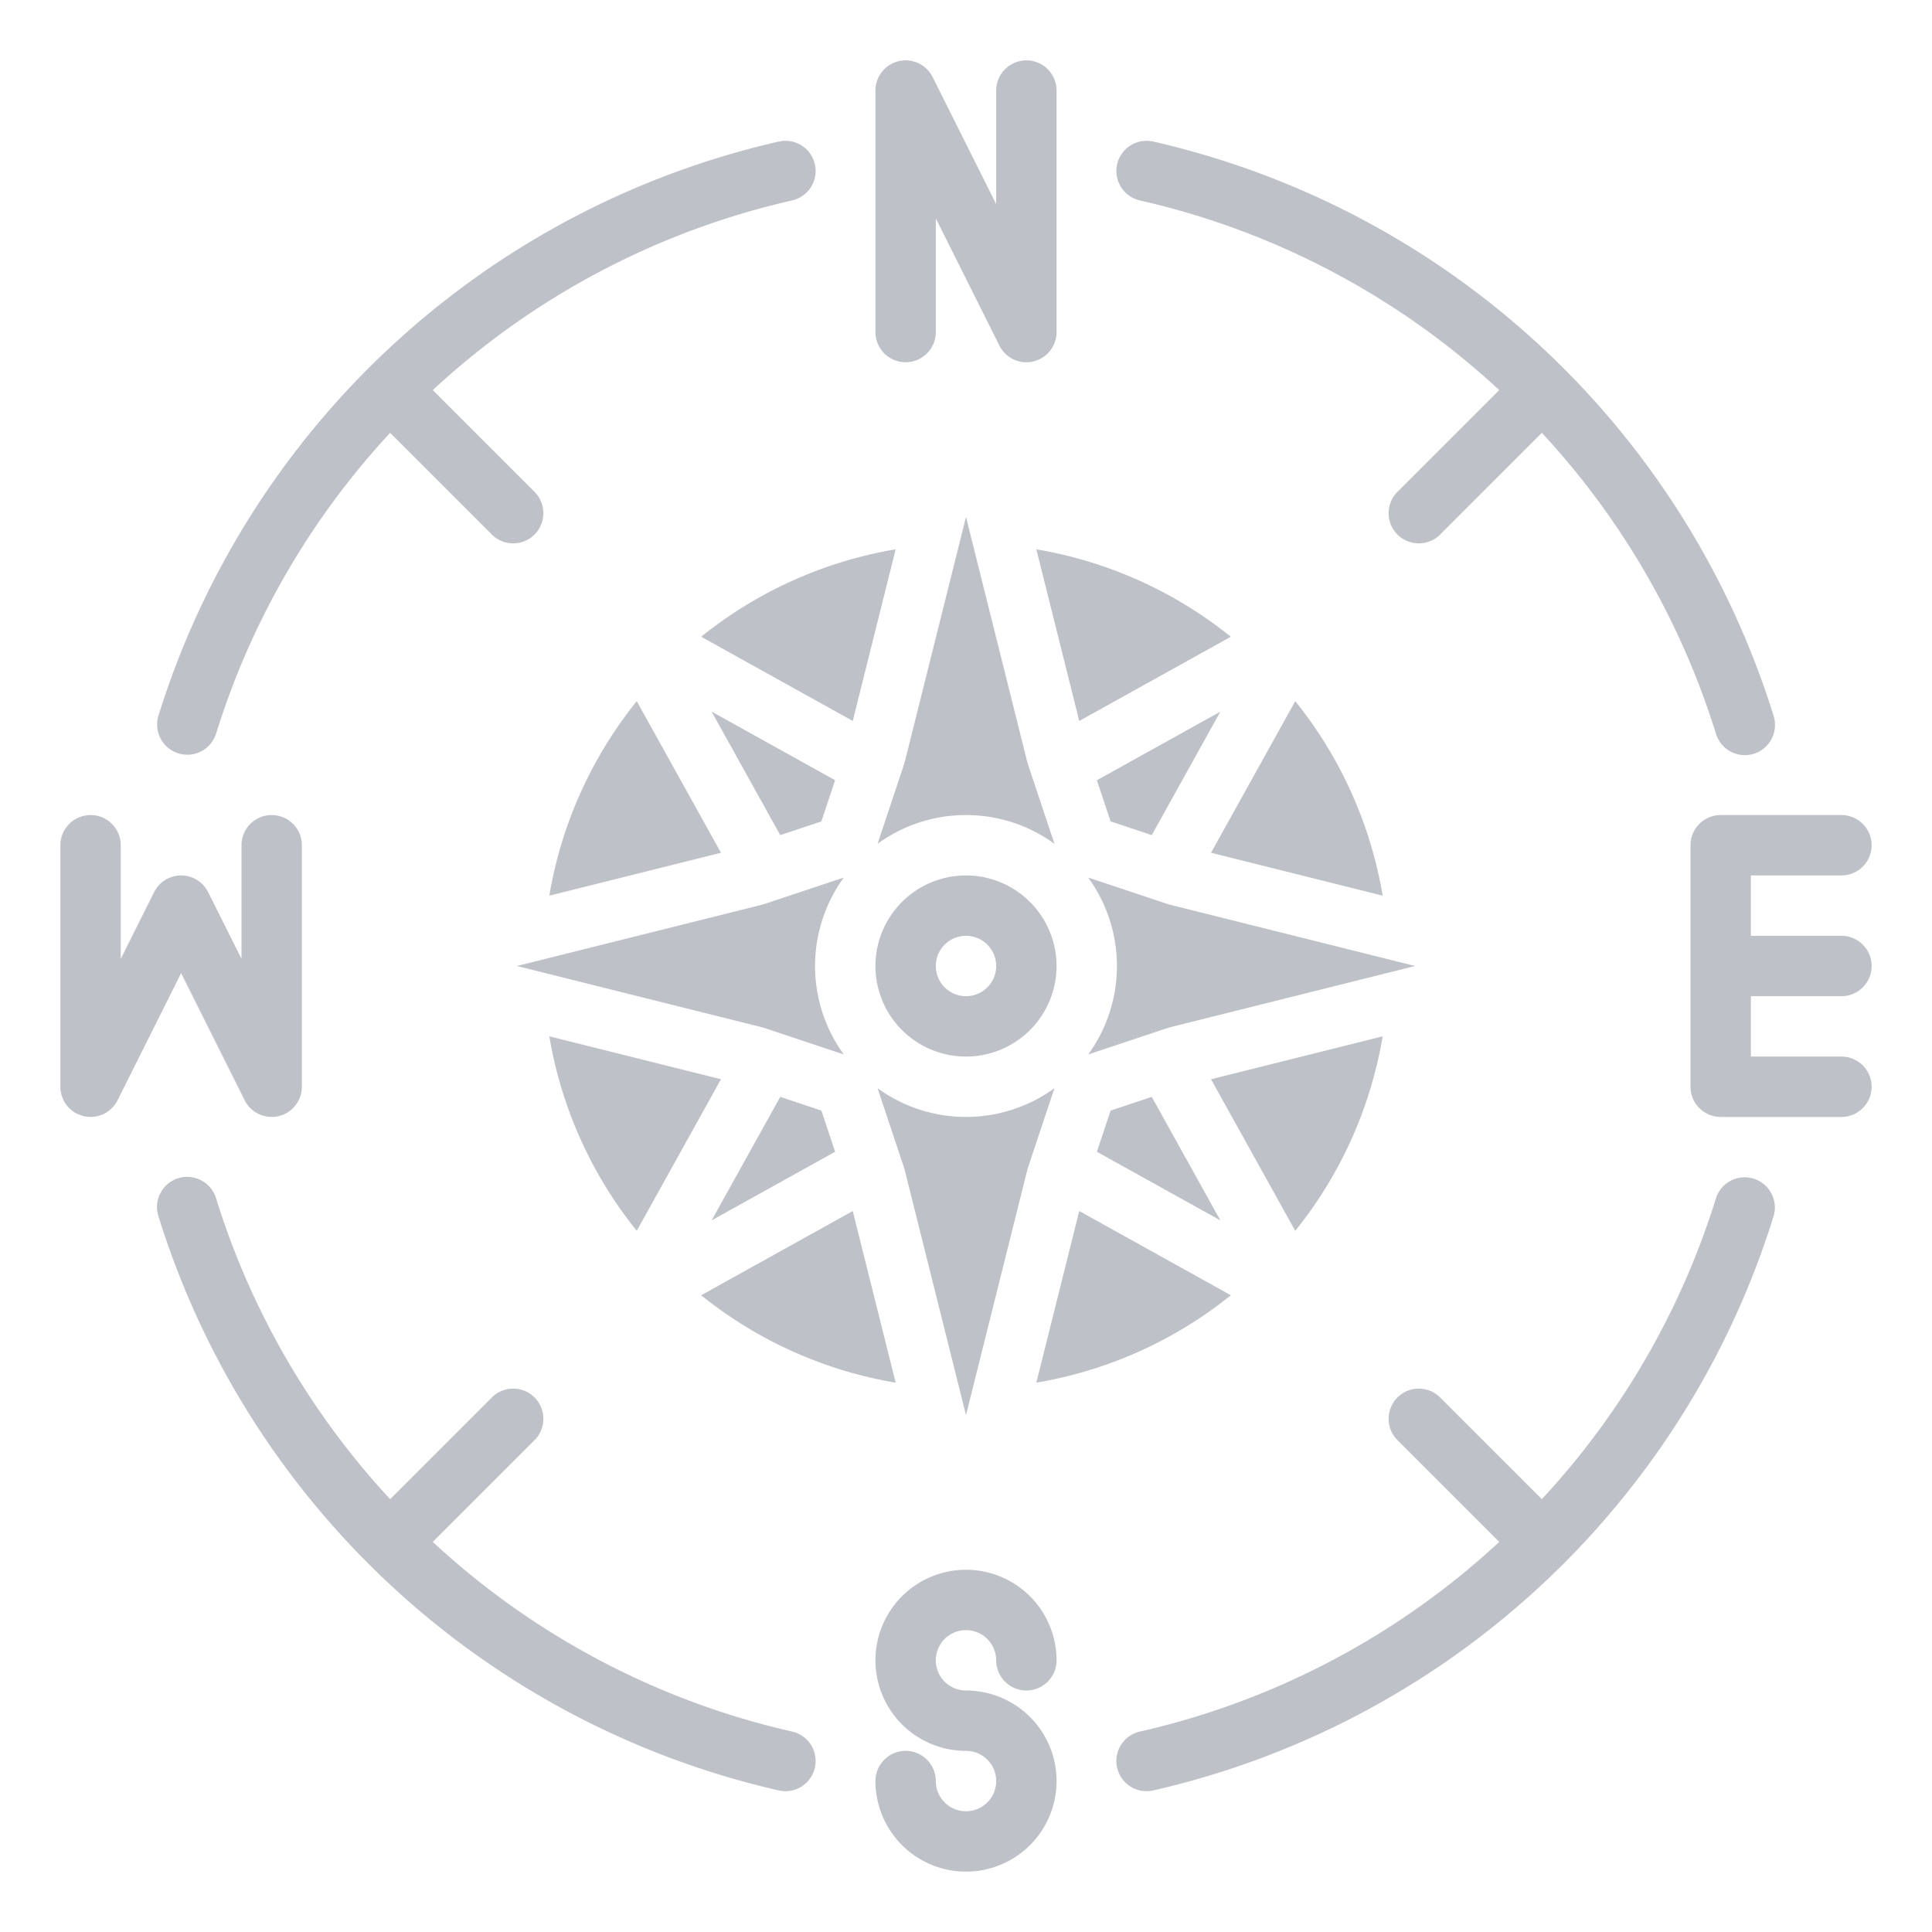 <svg id="Solid" height="512" viewBox="0 0 512 512" width="512" xmlns="http://www.w3.org/2000/svg"><path fill="#bfc1c8" d="m256 232a24 24 0 1 0 24 24 24.028 24.028 0 0 0 -24-24zm0 32a8 8 0 1 1 8-8 8 8 0 0 1 -8 8z"/><path fill="#bfc1c8" d="m237.36 145.577a111.76 111.76 0 0 0 -51.544 23.169l40.172 22.318z"/><path fill="#bfc1c8" d="m217.676 217.676 3.635-10.907-32.72-18.178 18.178 32.72z"/><path fill="#bfc1c8" d="m256 216a39.771 39.771 0 0 1 23.439 7.617l-7.029-21.087c-.064-.194-.122-.391-.171-.59l-16.239-64.956-16.239 64.956c-.049.2-.107.4-.171.59l-7.029 21.087a39.771 39.771 0 0 1 23.439-7.617z"/><path fill="#bfc1c8" d="m326.184 168.746a111.76 111.76 0 0 0 -51.544-23.169l11.372 45.487z"/><path fill="#bfc1c8" d="m323.409 188.591-32.72 18.178 3.635 10.907 10.907 3.635z"/><path fill="#bfc1c8" d="m366.423 237.36a111.76 111.76 0 0 0 -23.169-51.544l-22.318 40.172z"/><path fill="#bfc1c8" d="m168.746 185.816a111.76 111.76 0 0 0 -23.169 51.544l45.487-11.372z"/><path fill="#bfc1c8" d="m185.816 343.254a111.76 111.76 0 0 0 51.544 23.169l-11.372-45.487z"/><path fill="#bfc1c8" d="m145.577 274.64a111.76 111.76 0 0 0 23.169 51.544l22.318-40.172z"/><path fill="#bfc1c8" d="m202.53 272.41 21.087 7.029a39.872 39.872 0 0 1 0-46.878l-21.087 7.029c-.194.064-.391.122-.59.171l-64.956 16.239 64.956 16.239c.199.049.396.107.59.171z"/><path fill="#bfc1c8" d="m272.41 309.47 7.029-21.087a39.872 39.872 0 0 1 -46.878 0l7.029 21.087c.064.194.122.391.171.59l16.239 64.956 16.239-64.956c.049-.199.107-.396.171-.59z"/><path fill="#bfc1c8" d="m188.591 323.409 32.72-18.178-3.635-10.907-10.907-3.635z"/><path fill="#bfc1c8" d="m309.47 239.59-21.087-7.029a39.872 39.872 0 0 1 0 46.878l21.087-7.029c.194-.064.391-.122.59-.171l64.956-16.239-64.956-16.239c-.199-.049-.396-.107-.59-.171z"/><path fill="#bfc1c8" d="m343.254 326.184a111.76 111.76 0 0 0 23.169-51.544l-45.487 11.372z"/><path fill="#bfc1c8" d="m294.324 294.324-3.635 10.907 32.72 18.178-18.178-32.72z"/><path fill="#bfc1c8" d="m274.64 366.423a111.76 111.76 0 0 0 51.544-23.169l-40.172-22.318z"/><path fill="#bfc1c8" d="m302.229 53.151a207.643 207.643 0 0 1 95.08 50.225l-26.966 26.967a8 8 0 0 0 11.314 11.314l26.95-26.949a207.647 207.647 0 0 1 46.112 79.66 8 8 0 1 0 15.281-4.736 224.472 224.472 0 0 0 -164.229-152.084 8 8 0 1 0 -3.542 15.6z"/><path fill="#bfc1c8" d="m206.229 37.548a224.472 224.472 0 0 0 -164.229 152.084 8 8 0 1 0 15.283 4.736 207.647 207.647 0 0 1 46.112-79.66l26.95 26.949a8 8 0 0 0 11.314-11.314l-26.966-26.967a207.643 207.643 0 0 1 95.08-50.225 8 8 0 1 0 -3.542-15.6z"/><path fill="#bfc1c8" d="m209.771 458.849a207.643 207.643 0 0 1 -95.08-50.225l26.966-26.967a8 8 0 1 0 -11.314-11.314l-26.95 26.949a207.647 207.647 0 0 1 -46.112-79.66 8 8 0 1 0 -15.281 4.736 224.472 224.472 0 0 0 164.229 152.084 8 8 0 1 0 3.542-15.6z"/><path fill="#bfc1c8" d="m464.729 312.358a8 8 0 0 0 -10.01 5.274 207.647 207.647 0 0 1 -46.112 79.66l-26.95-26.949a8 8 0 0 0 -11.314 11.314l26.966 26.967a207.643 207.643 0 0 1 -95.08 50.225 8 8 0 1 0 3.542 15.6 224.472 224.472 0 0 0 164.229-152.081 8 8 0 0 0 -5.271-10.01z"/><path fill="#bfc1c8" d="m256 432a8.009 8.009 0 0 1 8 8 8 8 0 0 0 16 0 24 24 0 1 0 -24 24 8 8 0 1 1 -8 8 8 8 0 0 0 -16 0 24 24 0 1 0 24-24 8 8 0 0 1 0-16z"/><path fill="#bfc1c8" d="m272 16a8 8 0 0 0 -8 8v30.111l-16.845-33.689a8 8 0 0 0 -15.155 3.578v64a8 8 0 0 0 16 0v-30.111l16.845 33.689a8 8 0 0 0 15.155-3.578v-64a8 8 0 0 0 -8-8z"/><path fill="#bfc1c8" d="m64.845 291.578a8 8 0 0 0 15.155-3.578v-64a8 8 0 0 0 -16 0v30.111l-8.845-17.689a8 8 0 0 0 -14.31 0l-8.845 17.689v-30.111a8 8 0 0 0 -16 0v64a8 8 0 0 0 15.155 3.578l16.845-33.689z"/><path fill="#bfc1c8" d="m488 264a8 8 0 0 0 0-16h-24v-16h24a8 8 0 0 0 0-16h-32a8 8 0 0 0 -8 8v64a8 8 0 0 0 8 8h32a8 8 0 0 0 0-16h-24v-16z"/></svg>